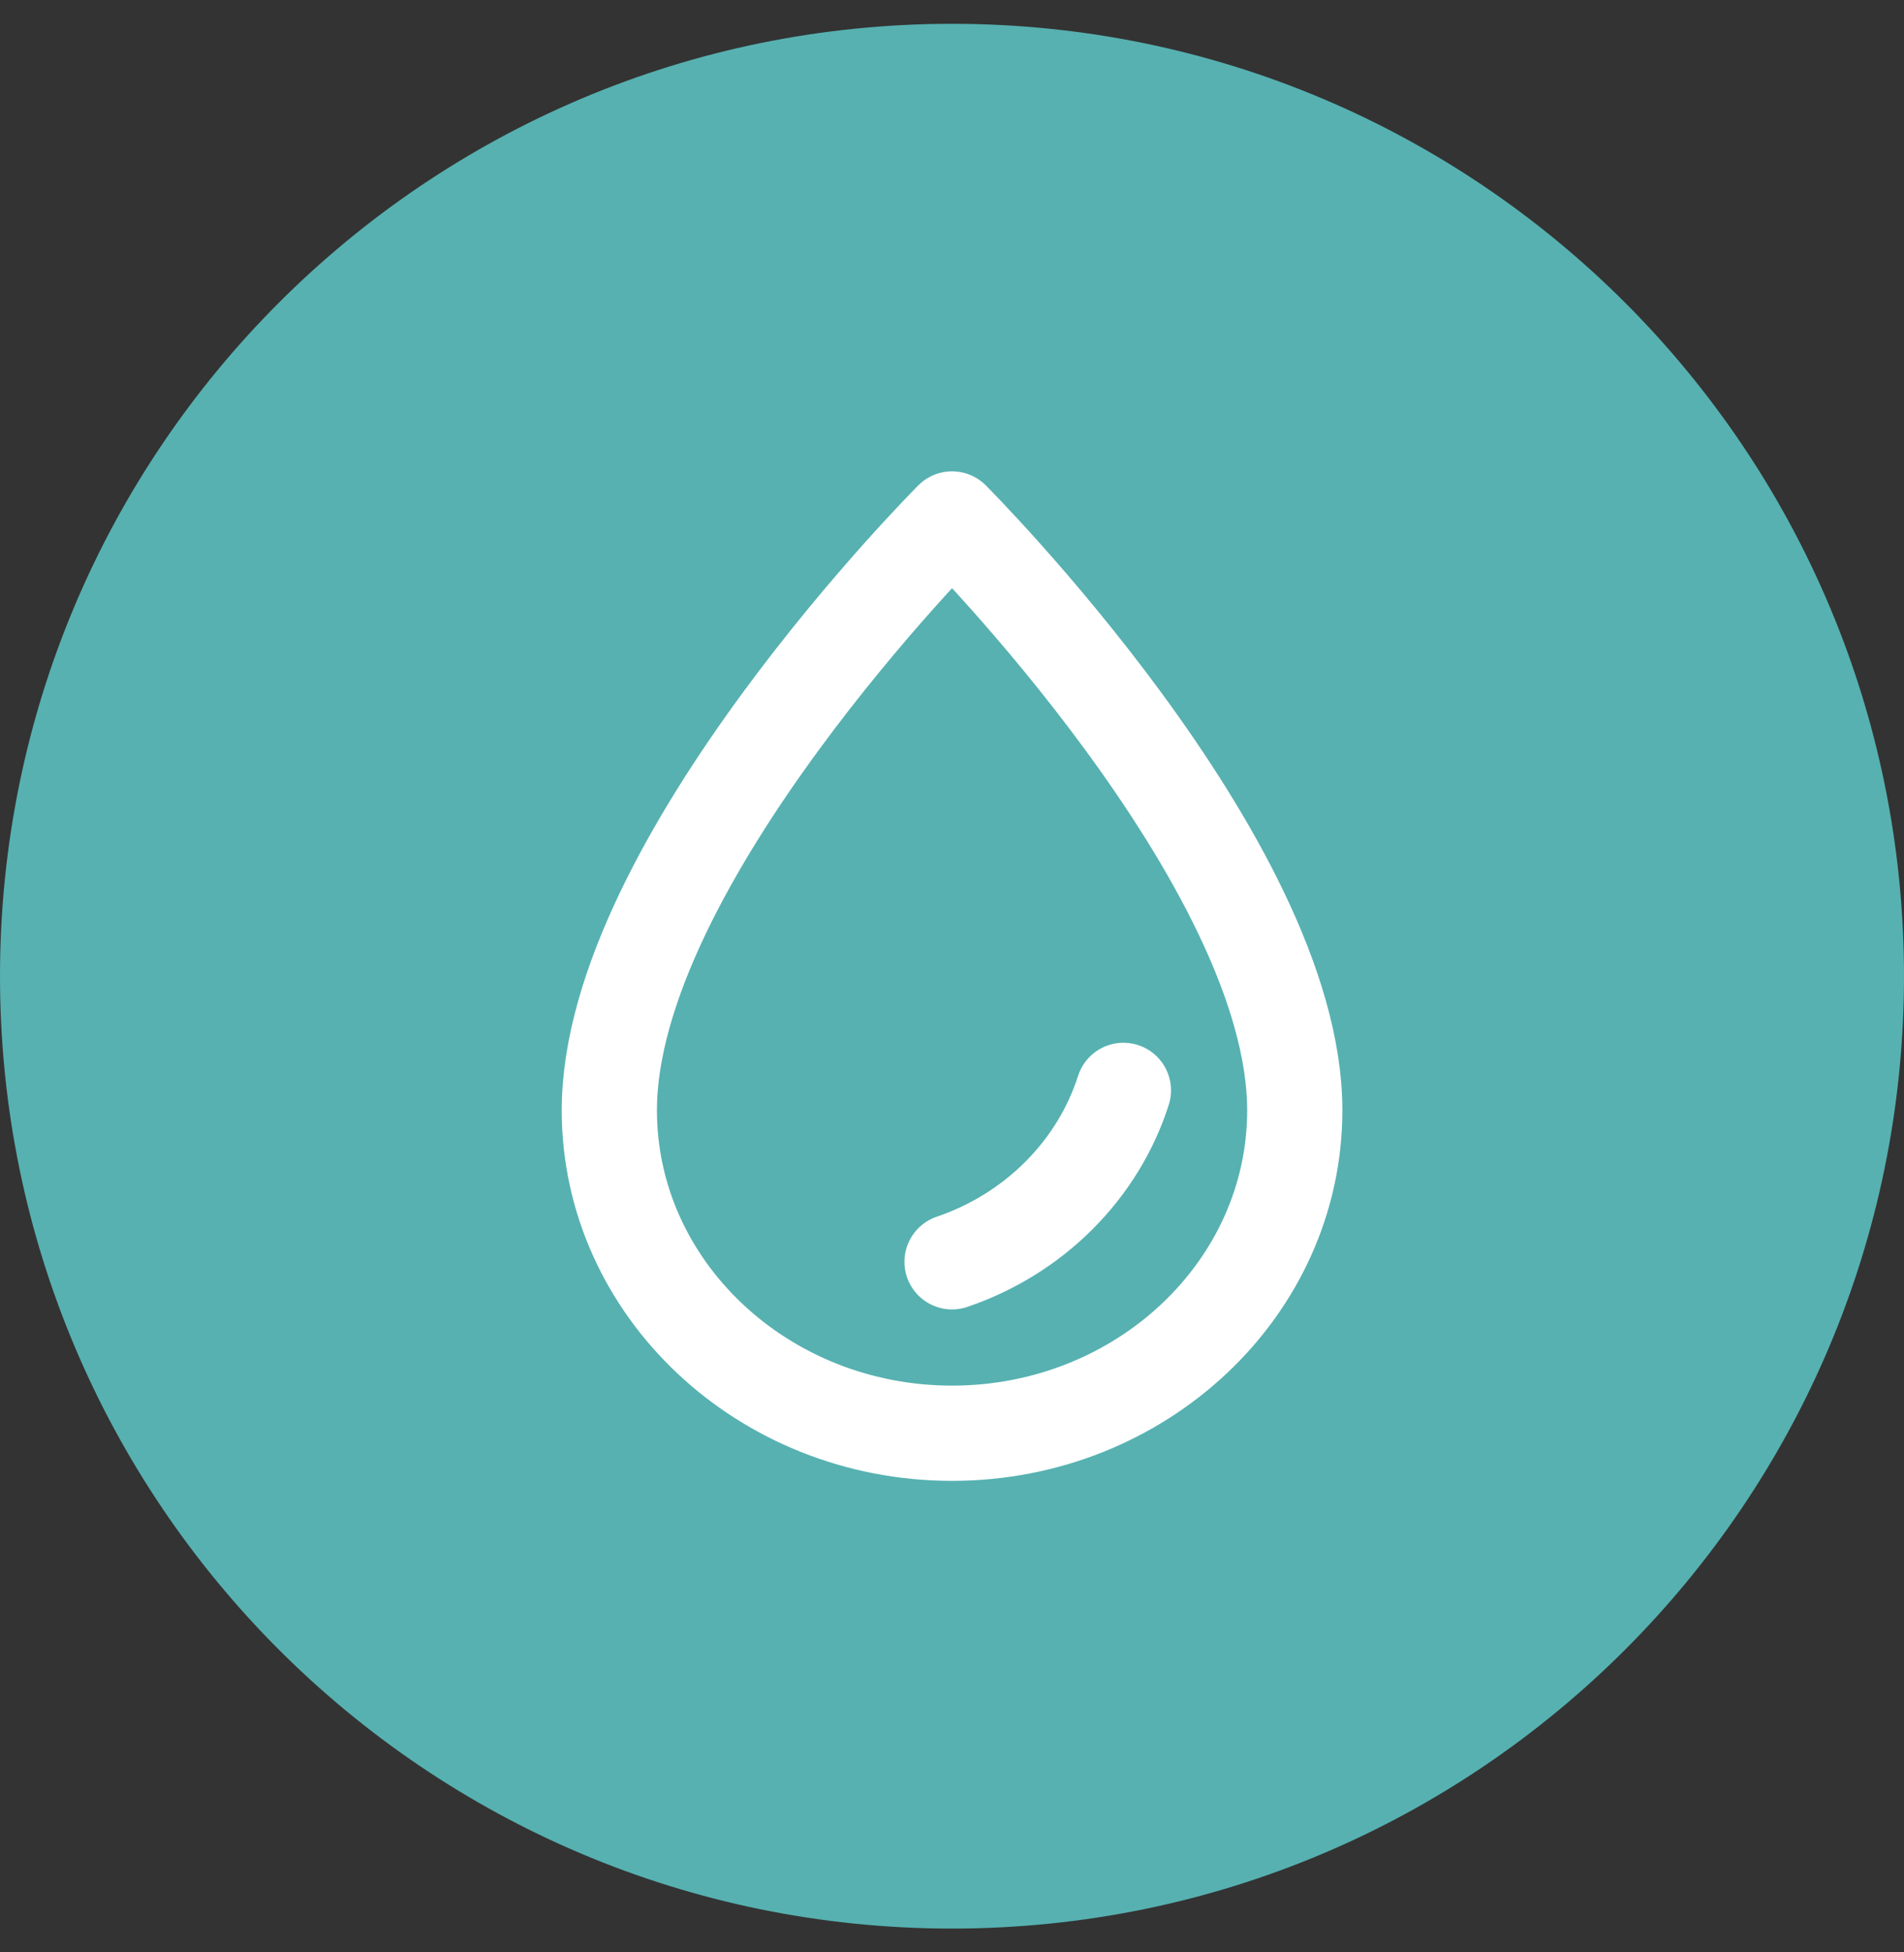 <svg width="40" height="41" viewBox="0 0 40 41" fill="none" xmlns="http://www.w3.org/2000/svg">
<rect x="0" y="0" width="40" height="41" fill="#333333" stroke="none"/>
<path d="M0 20.5C0 9.454 8.954 0.5 20 0.5C31.046 0.5 40 9.454 40 20.5C40 31.546 31.046 40.5 20 40.5C8.954 40.5 0 31.546 0 20.5Z" fill="#57B1B1"/>
<path d="M23.601 22.898C23.065 24.575 21.718 25.915 20.001 26.498M20.001 30.098C16.031 30.098 12.801 27.056 12.801 23.317C12.801 18.098 20.001 10.898 20.001 10.898C20.001 10.898 27.201 18.098 27.201 23.317C27.201 27.056 23.971 30.098 20.001 30.098Z" stroke="white" stroke-width="2" stroke-linecap="round" stroke-linejoin="round"/>
</svg>
